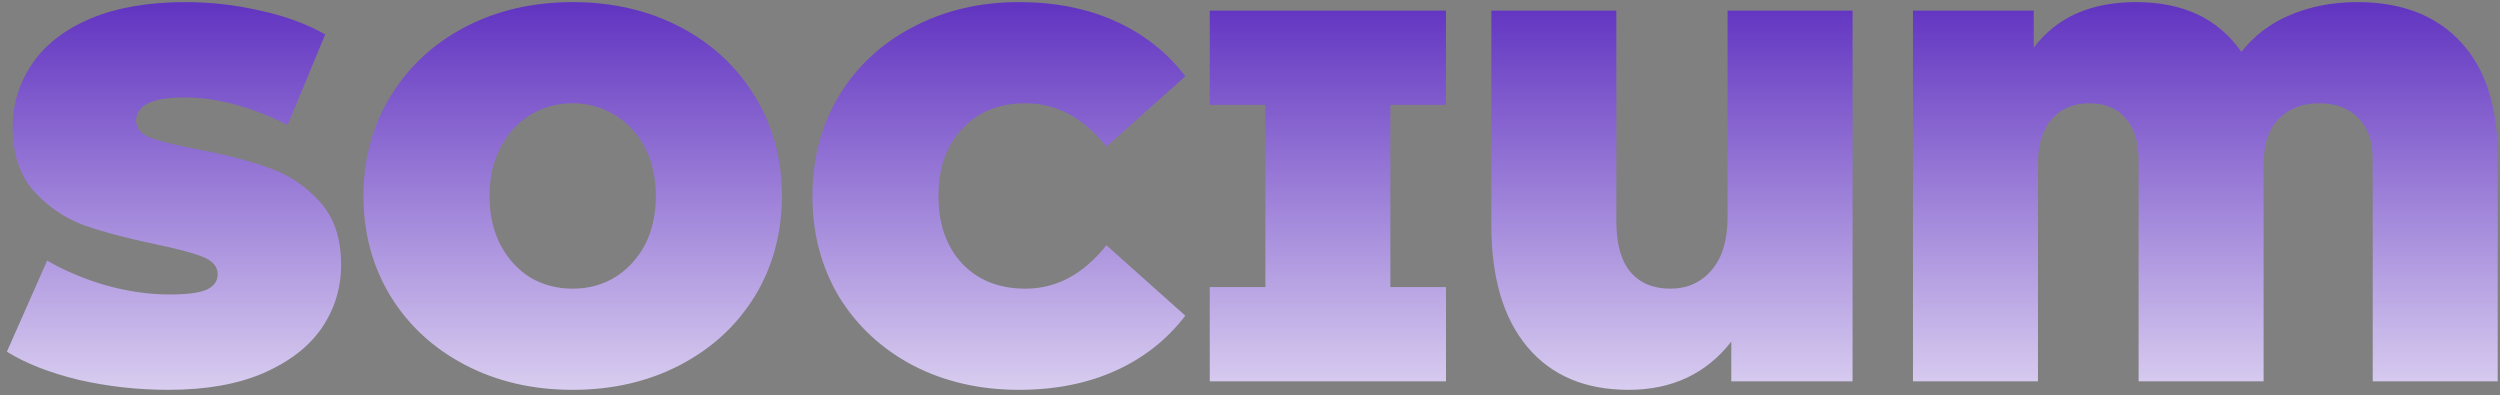 <svg width="354" height="56" viewBox="0 0 354 56" fill="none" xmlns="http://www.w3.org/2000/svg">
<rect x="0" y="0" width="354" height="56" fill="#808080" stroke="none"/>
<path d="M23.85 55.2C19.5 55.2 15.25 54.725 11.1 53.775C7 52.775 3.625 51.45 0.975 49.8L6.675 36.9C9.175 38.35 11.975 39.525 15.075 40.425C18.175 41.275 21.15 41.7 24 41.7C26.45 41.7 28.2 41.475 29.25 41.025C30.3 40.525 30.825 39.8 30.825 38.85C30.825 37.75 30.125 36.925 28.725 36.375C27.375 35.825 25.125 35.225 21.975 34.575C17.925 33.725 14.55 32.825 11.85 31.875C9.15 30.875 6.8 29.275 4.8 27.075C2.8 24.825 1.8 21.8 1.8 18C1.8 14.7 2.725 11.7 4.575 9C6.425 6.3 9.175 4.175 12.825 2.625C16.525 1.075 21 0.3 26.25 0.3C29.85 0.3 33.375 0.7 36.825 1.5C40.325 2.25 43.4 3.375 46.05 4.875L40.725 17.7C35.575 15.1 30.7 13.8 26.1 13.8C21.55 13.8 19.275 14.9 19.275 17.1C19.275 18.15 19.95 18.95 21.3 19.5C22.65 20 24.875 20.55 27.975 21.15C31.975 21.9 35.35 22.775 38.1 23.775C40.85 24.725 43.225 26.3 45.225 28.5C47.275 30.7 48.3 33.7 48.3 37.5C48.3 40.8 47.375 43.8 45.525 46.5C43.675 49.15 40.9 51.275 37.2 52.875C33.55 54.425 29.1 55.2 23.85 55.2ZM81.092 55.2C75.442 55.2 70.367 54.025 65.867 51.675C61.367 49.325 57.842 46.075 55.292 41.925C52.742 37.725 51.467 33 51.467 27.75C51.467 22.5 52.742 17.8 55.292 13.65C57.842 9.45 61.367 6.175 65.867 3.825C70.367 1.475 75.442 0.3 81.092 0.3C86.742 0.3 91.817 1.475 96.317 3.825C100.817 6.175 104.342 9.45 106.892 13.65C109.442 17.8 110.717 22.5 110.717 27.75C110.717 33 109.442 37.725 106.892 41.925C104.342 46.075 100.817 49.325 96.317 51.675C91.817 54.025 86.742 55.2 81.092 55.2ZM81.092 40.875C83.292 40.875 85.267 40.35 87.017 39.3C88.817 38.2 90.242 36.675 91.292 34.725C92.342 32.725 92.867 30.4 92.867 27.75C92.867 25.1 92.342 22.8 91.292 20.85C90.242 18.85 88.817 17.325 87.017 16.275C85.267 15.175 83.292 14.625 81.092 14.625C78.892 14.625 76.892 15.175 75.092 16.275C73.342 17.325 71.942 18.85 70.892 20.85C69.842 22.8 69.317 25.1 69.317 27.75C69.317 30.4 69.842 32.725 70.892 34.725C71.942 36.675 73.342 38.2 75.092 39.3C76.892 40.35 78.892 40.875 81.092 40.875ZM144.291 55.2C138.741 55.2 133.741 54.05 129.291 51.75C124.841 49.4 121.341 46.15 118.791 42C116.291 37.8 115.041 33.05 115.041 27.75C115.041 22.45 116.291 17.725 118.791 13.575C121.341 9.375 124.841 6.125 129.291 3.825C133.741 1.475 138.741 0.3 144.291 0.3C149.391 0.3 153.941 1.2 157.941 3C161.941 4.8 165.241 7.4 167.841 10.8L156.666 20.775C153.416 16.675 149.591 14.625 145.191 14.625C141.491 14.625 138.516 15.825 136.266 18.225C134.016 20.575 132.891 23.75 132.891 27.75C132.891 31.75 134.016 34.95 136.266 37.35C138.516 39.7 141.491 40.875 145.191 40.875C149.591 40.875 153.416 38.825 156.666 34.725L167.841 44.7C165.241 48.1 161.941 50.7 157.941 52.5C153.941 54.3 149.391 55.2 144.291 55.2ZM196.877 14.85V40.65H204.752V54H171.302V40.65H179.177V14.85H171.302V1.5H204.752V14.85H196.877ZM262.324 1.5V54H245.149V48.375C241.599 52.925 236.749 55.2 230.599 55.2C224.449 55.2 219.674 53.175 216.274 49.125C212.874 45.075 211.174 39.325 211.174 31.875V1.5H228.874V31.35C228.874 34.55 229.549 36.95 230.899 38.55C232.249 40.1 234.124 40.875 236.524 40.875C238.874 40.875 240.799 40.025 242.299 38.325C243.849 36.575 244.624 34.05 244.624 30.75V1.5H262.324ZM333.802 0.3C340.052 0.3 344.927 2.175 348.427 5.925C351.927 9.675 353.677 15.075 353.677 22.125V54H335.977V22.65C335.977 20.05 335.302 18.075 333.952 16.725C332.602 15.325 330.752 14.625 328.402 14.625C326.002 14.625 324.077 15.375 322.627 16.875C321.227 18.325 320.527 20.45 320.527 23.25V54H302.827V22.65C302.827 20.05 302.202 18.075 300.952 16.725C299.752 15.325 298.052 14.625 295.852 14.625C293.602 14.625 291.827 15.375 290.527 16.875C289.227 18.325 288.577 20.45 288.577 23.25V54H270.877V1.5H287.977V6.75C291.227 2.45 296.052 0.3 302.452 0.3C309.152 0.3 314.127 2.65 317.377 7.35C319.227 5 321.552 3.25 324.352 2.1C327.202 0.9 330.352 0.3 333.802 0.3Z" fill="url(#paint0_linear_1_5)"/>
<defs>
<linearGradient id="paint0_linear_1_5" x1="179" y1="-18" x2="179" y2="73" gradientUnits="userSpaceOnUse">
<stop stop-color="#3900B1"/>
<stop offset="1" stop-color="white"/>
</linearGradient>
</defs>
</svg>
